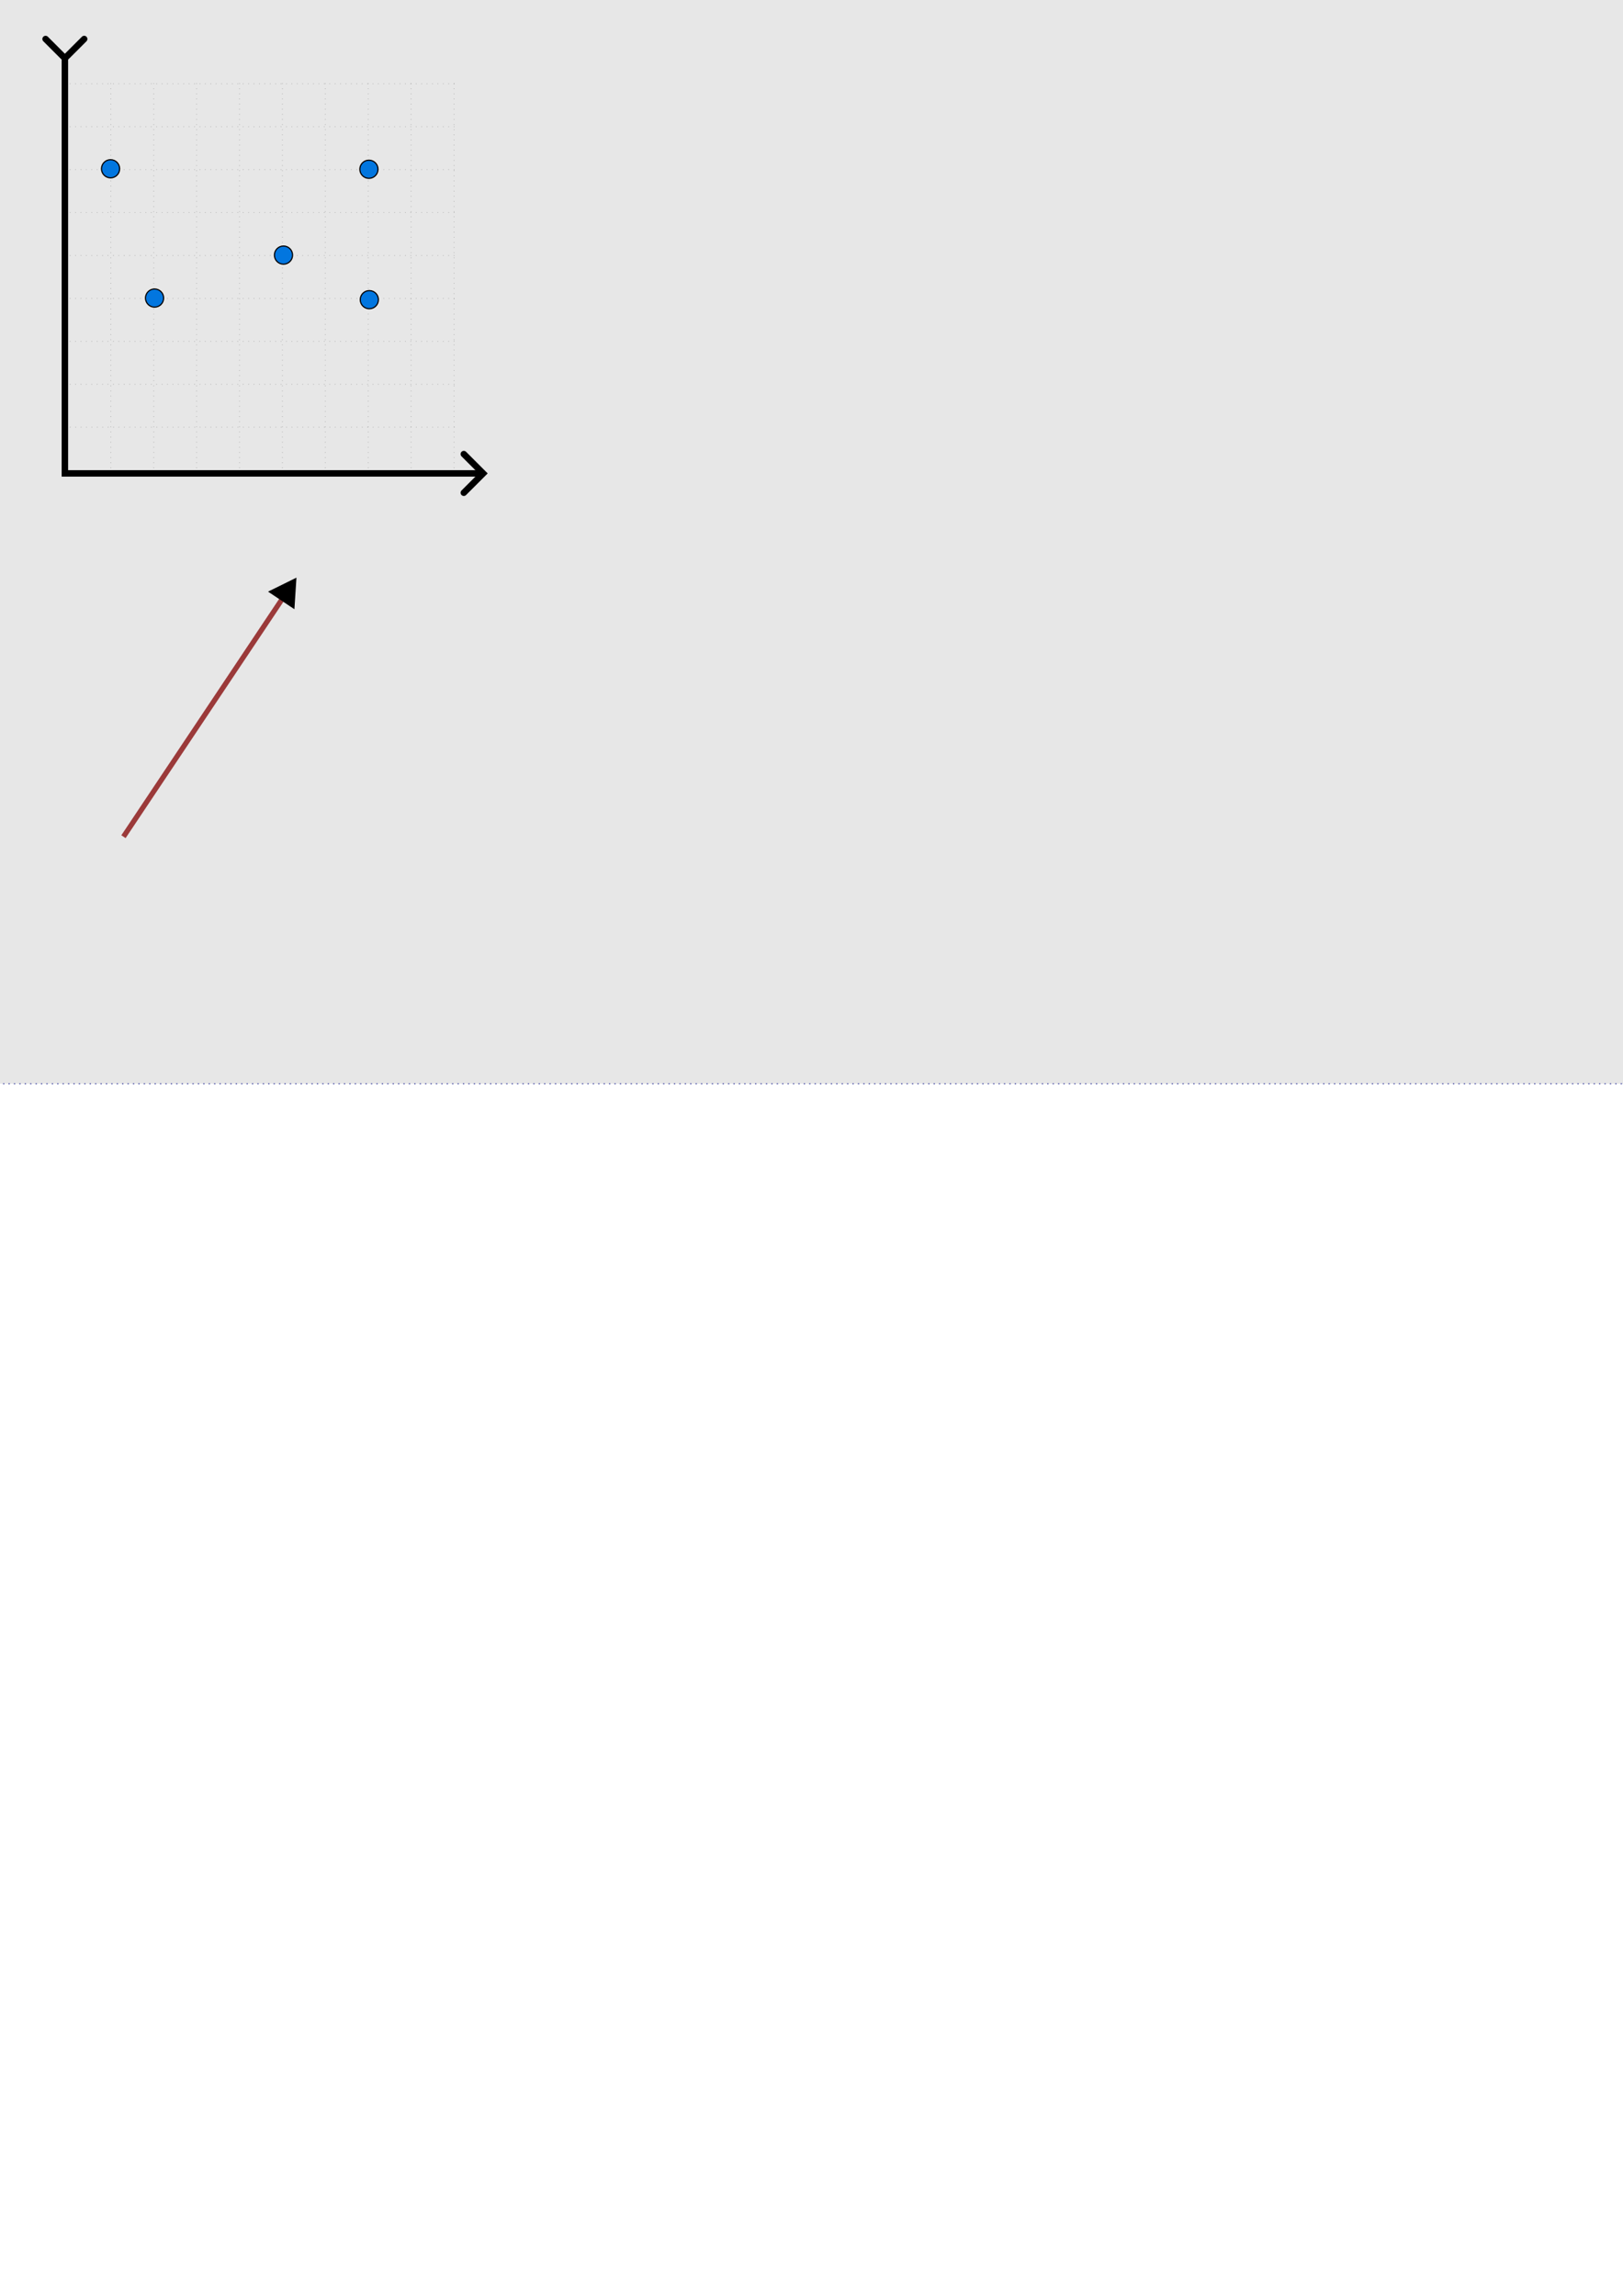 <?xml version="1.0" encoding="UTF-8" standalone="no"?>
<!-- Created with Inkscape (http://www.inkscape.org/) -->

<svg
   width="210mm"
   height="297mm"
   viewBox="0 0 210 297"
   version="1.1"
   id="svg1"
   inkscape:version="1.3.2 (1:1.3.2+202311252150+091e20ef0f)"
   sodipodi:docname="ch_geometry.svg"
   xmlns:inkscape="http://www.inkscape.org/namespaces/inkscape"
   xmlns:sodipodi="http://sodipodi.sourceforge.net/DTD/sodipodi-0.dtd"
   xmlns="http://www.w3.org/2000/svg"
   xmlns:svg="http://www.w3.org/2000/svg">
  <sodipodi:namedview
     id="namedview1"
     pagecolor="#505050"
     bordercolor="#ffffff"
     borderopacity="1"
     inkscape:showpageshadow="0"
     inkscape:pageopacity="0"
     inkscape:pagecheckerboard="1"
     inkscape:deskcolor="#505050"
     inkscape:document-units="mm"
     inkscape:zoom="1.6890572"
     inkscape:cx="396.96702"
     inkscape:cy="549.41893"
     inkscape:window-width="3840"
     inkscape:window-height="2096"
     inkscape:window-x="1080"
     inkscape:window-y="27"
     inkscape:window-maximized="1"
     inkscape:current-layer="layer1" />
  <defs
     id="defs1">
    <marker
       style="overflow:visible"
       id="ArrowWideRounded"
       refX="0"
       refY="0"
       orient="auto-start-reverse"
       inkscape:stockid="Wide, rounded arrow"
       markerWidth="1"
       markerHeight="1"
       viewBox="0 0 1 1"
       inkscape:isstock="true"
       inkscape:collect="always"
       preserveAspectRatio="xMidYMid">
      <path
         style="fill:none;stroke:context-stroke;stroke-width:1;stroke-linecap:round"
         d="M 3,-3 0,0 3,3"
         transform="rotate(180,0.125,0)"
         sodipodi:nodetypes="ccc"
         id="path4" />
    </marker>
    <marker
       style="overflow:visible"
       id="Triangle-6"
       refX="0"
       refY="0"
       orient="auto-start-reverse"
       inkscape:stockid="Triangle arrow"
       markerWidth="1"
       markerHeight="1"
       viewBox="0 0 1 1"
       inkscape:isstock="true"
       inkscape:collect="always"
       preserveAspectRatio="xMidYMid">
      <path
         transform="scale(0.5)"
         style="fill:context-stroke;fill-rule:evenodd;stroke:context-stroke;stroke-width:1pt"
         d="M 5.77,0 -2.88,5 V -5 Z"
         id="path135-3" />
    </marker>
  </defs>
  <g
     inkscape:label="Layer 1"
     inkscape:groupmode="layer"
     id="layer1">
    <rect
       style="fill:#e7e7e7;stroke:#0f178a;stroke-width:0.1;stroke-linecap:round;stroke-dasharray:0.1, 0.6;fill-opacity:1"
       id="rect1"
       width="283.275"
       height="150.14"
       x="-19.293"
       y="-9.942"
       ry="0.191" />
    <g
       id="g2"
       transform="translate(-5.25,-23.735)">
      <g
         id="g10-5-9"
         transform="matrix(1.11,0,0,1.11,-59.12,-3.875)"
         style="display:inline;stroke-width:0.09;stroke-dasharray:none">
        <g
           id="g6-0-6"
           transform="matrix(1,0,0,0.899,0,8.023)"
           style="stroke-width:0.095;stroke-dasharray:none">
          <path
             style="display:inline;fill:none;fill-rule:evenodd;stroke:#7f7f7f;stroke-width:0.086;stroke-linecap:butt;stroke-linejoin:miter;stroke-dasharray:0.086, 0.515;stroke-dashoffset:0;stroke-opacity:0.496"
             d="m 70.425,34.303 v 45.369"
             id="path2-2-0-7-0-6-9-48-3"
             inkscape:connector-type="polyline"
             inkscape:connector-curvature="0"
             transform="matrix(1.11,0,0,1.105,-7.269,-8.372)" />
          <path
             style="display:inline;fill:none;fill-rule:evenodd;stroke:#7f7f7f;stroke-width:0.086;stroke-linecap:butt;stroke-linejoin:miter;stroke-dasharray:0.086, 0.515;stroke-dashoffset:0;stroke-opacity:0.496"
             d="M 74.932,34.303 V 79.673"
             id="path2-2-0-7-0-6-9-4-71-8"
             inkscape:connector-type="polyline"
             inkscape:connector-curvature="0"
             transform="matrix(1.11,0,0,1.105,-7.269,-8.372)" />
          <path
             style="display:inline;fill:none;fill-rule:evenodd;stroke:#7f7f7f;stroke-width:0.086;stroke-linecap:butt;stroke-linejoin:miter;stroke-dasharray:0.086, 0.515;stroke-dashoffset:0;stroke-opacity:0.496"
             d="M 79.438,34.303 V 79.673"
             id="path2-2-0-7-0-6-9-4-6-7-5"
             inkscape:connector-type="polyline"
             inkscape:connector-curvature="0"
             transform="matrix(1.11,0,0,1.105,-7.269,-8.372)" />
          <path
             style="display:inline;fill:none;fill-rule:evenodd;stroke:#7f7f7f;stroke-width:0.086;stroke-linecap:butt;stroke-linejoin:miter;stroke-dasharray:0.086, 0.515;stroke-dashoffset:0;stroke-opacity:0.496"
             d="M 83.944,34.303 V 79.673"
             id="path2-2-0-7-0-6-9-4-3-27-6"
             inkscape:connector-type="polyline"
             inkscape:connector-curvature="0"
             transform="matrix(1.11,0,0,1.105,-7.269,-8.372)" />
          <path
             style="display:inline;fill:none;fill-rule:evenodd;stroke:#7f7f7f;stroke-width:0.086;stroke-linecap:butt;stroke-linejoin:miter;stroke-dasharray:0.086, 0.515;stroke-dashoffset:0;stroke-opacity:0.496"
             d="M 88.451,34.303 V 79.673"
             id="path2-2-0-7-0-6-9-4-1-2-1"
             inkscape:connector-type="polyline"
             inkscape:connector-curvature="0"
             transform="matrix(1.11,0,0,1.105,-7.269,-8.372)" />
          <path
             style="display:inline;fill:none;fill-rule:evenodd;stroke:#7f7f7f;stroke-width:0.086;stroke-linecap:butt;stroke-linejoin:miter;stroke-dasharray:0.086, 0.515;stroke-dashoffset:0;stroke-opacity:0.496"
             d="M 92.957,34.303 V 79.673"
             id="path2-2-0-7-0-6-9-4-7-2-1"
             inkscape:connector-type="polyline"
             inkscape:connector-curvature="0"
             transform="matrix(1.11,0,0,1.105,-7.269,-8.372)" />
          <path
             style="display:inline;fill:none;fill-rule:evenodd;stroke:#7f7f7f;stroke-width:0.086;stroke-linecap:butt;stroke-linejoin:miter;stroke-dasharray:0.086, 0.515;stroke-dashoffset:0;stroke-opacity:0.496"
             d="M 97.464,34.303 V 79.673"
             id="path2-2-0-7-0-6-9-4-9-6-59"
             inkscape:connector-type="polyline"
             inkscape:connector-curvature="0"
             transform="matrix(1.11,0,0,1.105,-7.269,-8.372)" />
          <path
             style="display:inline;fill:none;fill-rule:evenodd;stroke:#7f7f7f;stroke-width:0.086;stroke-linecap:butt;stroke-linejoin:miter;stroke-dasharray:0.086, 0.515;stroke-dashoffset:0;stroke-opacity:0.496"
             d="M 101.97,34.303 V 79.673"
             id="path2-2-0-7-0-6-9-4-5-1-8"
             inkscape:connector-type="polyline"
             inkscape:connector-curvature="0"
             transform="matrix(1.11,0,0,1.105,-7.269,-8.372)" />
          <path
             style="display:inline;fill:none;fill-rule:evenodd;stroke:#7f7f7f;stroke-width:0.086;stroke-linecap:butt;stroke-linejoin:miter;stroke-dasharray:0.086, 0.515;stroke-dashoffset:0;stroke-opacity:0.496"
             d="M 106.477,34.303 V 79.673"
             id="path2-2-0-7-0-6-9-4-74-0-4"
             inkscape:connector-type="polyline"
             inkscape:connector-curvature="0"
             transform="matrix(1.11,0,0,1.105,-7.269,-8.372)" />
        </g>
        <g
           id="g7-6-8"
           transform="matrix(0.999,0,0,1,0.046,0)"
           style="stroke-width:0.09;stroke-dasharray:none">
          <path
             style="display:inline;fill:none;fill-rule:evenodd;stroke:#7f7f7f;stroke-width:0.09;stroke-linecap:butt;stroke-linejoin:miter;stroke-dasharray:0.09, 0.541;stroke-dashoffset:0;stroke-opacity:0.496"
             d="M 111.033,34.637 H 65.927"
             id="path2-2-0-7-0-6-9-4-14-1-1"
             inkscape:connector-type="polyline"
             inkscape:connector-curvature="0" />
          <path
             style="display:inline;fill:none;fill-rule:evenodd;stroke:#7f7f7f;stroke-width:0.09;stroke-linecap:butt;stroke-linejoin:miter;stroke-dasharray:0.09, 0.541;stroke-dashoffset:0;stroke-opacity:0.496"
             d="M 111.033,39.64 H 65.927"
             id="path2-2-0-7-0-6-9-4-6-9-5-0"
             inkscape:connector-type="polyline"
             inkscape:connector-curvature="0" />
          <path
             style="display:inline;fill:none;fill-rule:evenodd;stroke:#7f7f7f;stroke-width:0.09;stroke-linecap:butt;stroke-linejoin:miter;stroke-dasharray:0.09, 0.541;stroke-dashoffset:0;stroke-opacity:0.496"
             d="M 111.033,44.643 H 65.927"
             id="path2-2-0-7-0-6-9-4-3-2-9-3"
             inkscape:connector-type="polyline"
             inkscape:connector-curvature="0" />
          <path
             style="display:inline;fill:none;fill-rule:evenodd;stroke:#7f7f7f;stroke-width:0.09;stroke-linecap:butt;stroke-linejoin:miter;stroke-dasharray:0.09, 0.541;stroke-dashoffset:0;stroke-opacity:0.496"
             d="M 111.033,49.647 H 65.927"
             id="path2-2-0-7-0-6-9-4-1-0-4-0"
             inkscape:connector-type="polyline"
             inkscape:connector-curvature="0" />
          <path
             style="display:inline;fill:none;fill-rule:evenodd;stroke:#7f7f7f;stroke-width:0.09;stroke-linecap:butt;stroke-linejoin:miter;stroke-dasharray:0.09, 0.541;stroke-dashoffset:0;stroke-opacity:0.496"
             d="M 111.033,54.65 H 65.927"
             id="path2-2-0-7-0-6-9-4-7-6-9-4"
             inkscape:connector-type="polyline"
             inkscape:connector-curvature="0" />
          <path
             style="display:inline;fill:none;fill-rule:evenodd;stroke:#7f7f7f;stroke-width:0.09;stroke-linecap:butt;stroke-linejoin:miter;stroke-dasharray:0.09, 0.541;stroke-dashoffset:0;stroke-opacity:0.496"
             d="M 111.033,59.653 H 65.927"
             id="path2-2-0-7-0-6-9-4-9-8-0-4"
             inkscape:connector-type="polyline"
             inkscape:connector-curvature="0" />
          <path
             style="display:inline;fill:none;fill-rule:evenodd;stroke:#7f7f7f;stroke-width:0.09;stroke-linecap:butt;stroke-linejoin:miter;stroke-dasharray:0.09, 0.541;stroke-dashoffset:0;stroke-opacity:0.496"
             d="M 111.033,64.657 H 65.927"
             id="path2-2-0-7-0-6-9-4-5-9-9-4"
             inkscape:connector-type="polyline"
             inkscape:connector-curvature="0" />
          <path
             style="display:inline;fill:none;fill-rule:evenodd;stroke:#7f7f7f;stroke-width:0.09;stroke-linecap:butt;stroke-linejoin:miter;stroke-dasharray:0.09, 0.541;stroke-dashoffset:0;stroke-opacity:0.496"
             d="M 111.033,69.66 H 65.927"
             id="path2-2-0-7-0-6-9-4-74-2-1-4"
             inkscape:connector-type="polyline"
             inkscape:connector-curvature="0" />
          <path
             style="display:inline;fill:none;fill-rule:evenodd;stroke:#7f7f7f;stroke-width:0.09;stroke-linecap:butt;stroke-linejoin:miter;stroke-dasharray:0.09, 0.541;stroke-dashoffset:0;stroke-opacity:0.496"
             d="M 111.049,74.663 H 65.942"
             id="path2-2-0-7-0-6-9-4-78-6-7-7"
             inkscape:connector-type="polyline"
             inkscape:connector-curvature="0" />
        </g>
      </g>
      <g
         id="g4"
         transform="matrix(1.11,0,0,1.11,-59.119,-3.857)"
         style="display:inline;stroke-width:0.75;stroke-dasharray:none">
        <path
           style="display:inline;fill:none;fill-rule:evenodd;stroke:#000000;stroke-width:0.751;stroke-linecap:butt;stroke-linejoin:miter;stroke-dasharray:none;stroke-opacity:1;marker-end:url(#ArrowWideRounded)"
           d="M 65.179,80.032 H 114.12"
           id="path2"
           inkscape:connector-type="polyline"
           inkscape:connector-curvature="0" />
        <path
           style="display:inline;fill:none;fill-rule:evenodd;stroke:#000000;stroke-width:0.75;stroke-linecap:butt;stroke-linejoin:miter;stroke-dasharray:none;stroke-opacity:1;marker-start:url(#ArrowWideRounded)"
           d="M 65.553,31.465 V 80.238"
           id="path2-2"
           inkscape:connector-type="polyline"
           inkscape:connector-curvature="0" />
      </g>
    </g>
    <path
       style="display:inline;opacity:0.8;fill:none;fill-rule:evenodd;stroke:#880f0f;stroke-width:0.666;stroke-linecap:butt;stroke-linejoin:miter;stroke-dasharray:none;stroke-opacity:1;marker-end:url(#Triangle-6)"
       d="M 15.977,108.239 37.045,76.693"
       id="path5-3"
       inkscape:connector-type="polyline"
       inkscape:connector-curvature="0" />
    <ellipse
       style="fill:#0276df;fill-opacity:1;stroke:#000000;stroke-width:0.151;stroke-linecap:round;stroke-dasharray:none;stroke-opacity:1"
       id="path1"
       cx="36.681"
       cy="33.002"
       rx="1.175"
       ry="1.175" />
    <ellipse
       style="fill:#0276df;fill-opacity:1;stroke:#000000;stroke-width:0.151;stroke-linecap:round;stroke-dasharray:none;stroke-opacity:1"
       id="path1-6"
       cx="14.306"
       cy="21.833"
       rx="1.175"
       ry="1.175" />
    <ellipse
       style="fill:#0276df;fill-opacity:1;stroke:#000000;stroke-width:0.151;stroke-linecap:round;stroke-dasharray:none;stroke-opacity:1"
       id="path1-2"
       cx="47.787"
       cy="38.769"
       rx="1.175"
       ry="1.175" />
    <ellipse
       style="fill:#0276df;fill-opacity:1;stroke:#000000;stroke-width:0.151;stroke-linecap:round;stroke-dasharray:none;stroke-opacity:1"
       id="path1-3"
       cx="19.999"
       cy="38.559"
       rx="1.175"
       ry="1.175" />
    <ellipse
       style="fill:#0276df;fill-opacity:1;stroke:#000000;stroke-width:0.151;stroke-linecap:round;stroke-dasharray:none;stroke-opacity:1"
       id="path1-26"
       cx="47.736"
       cy="21.896"
       rx="1.175"
       ry="1.175" />
  </g>
</svg>
